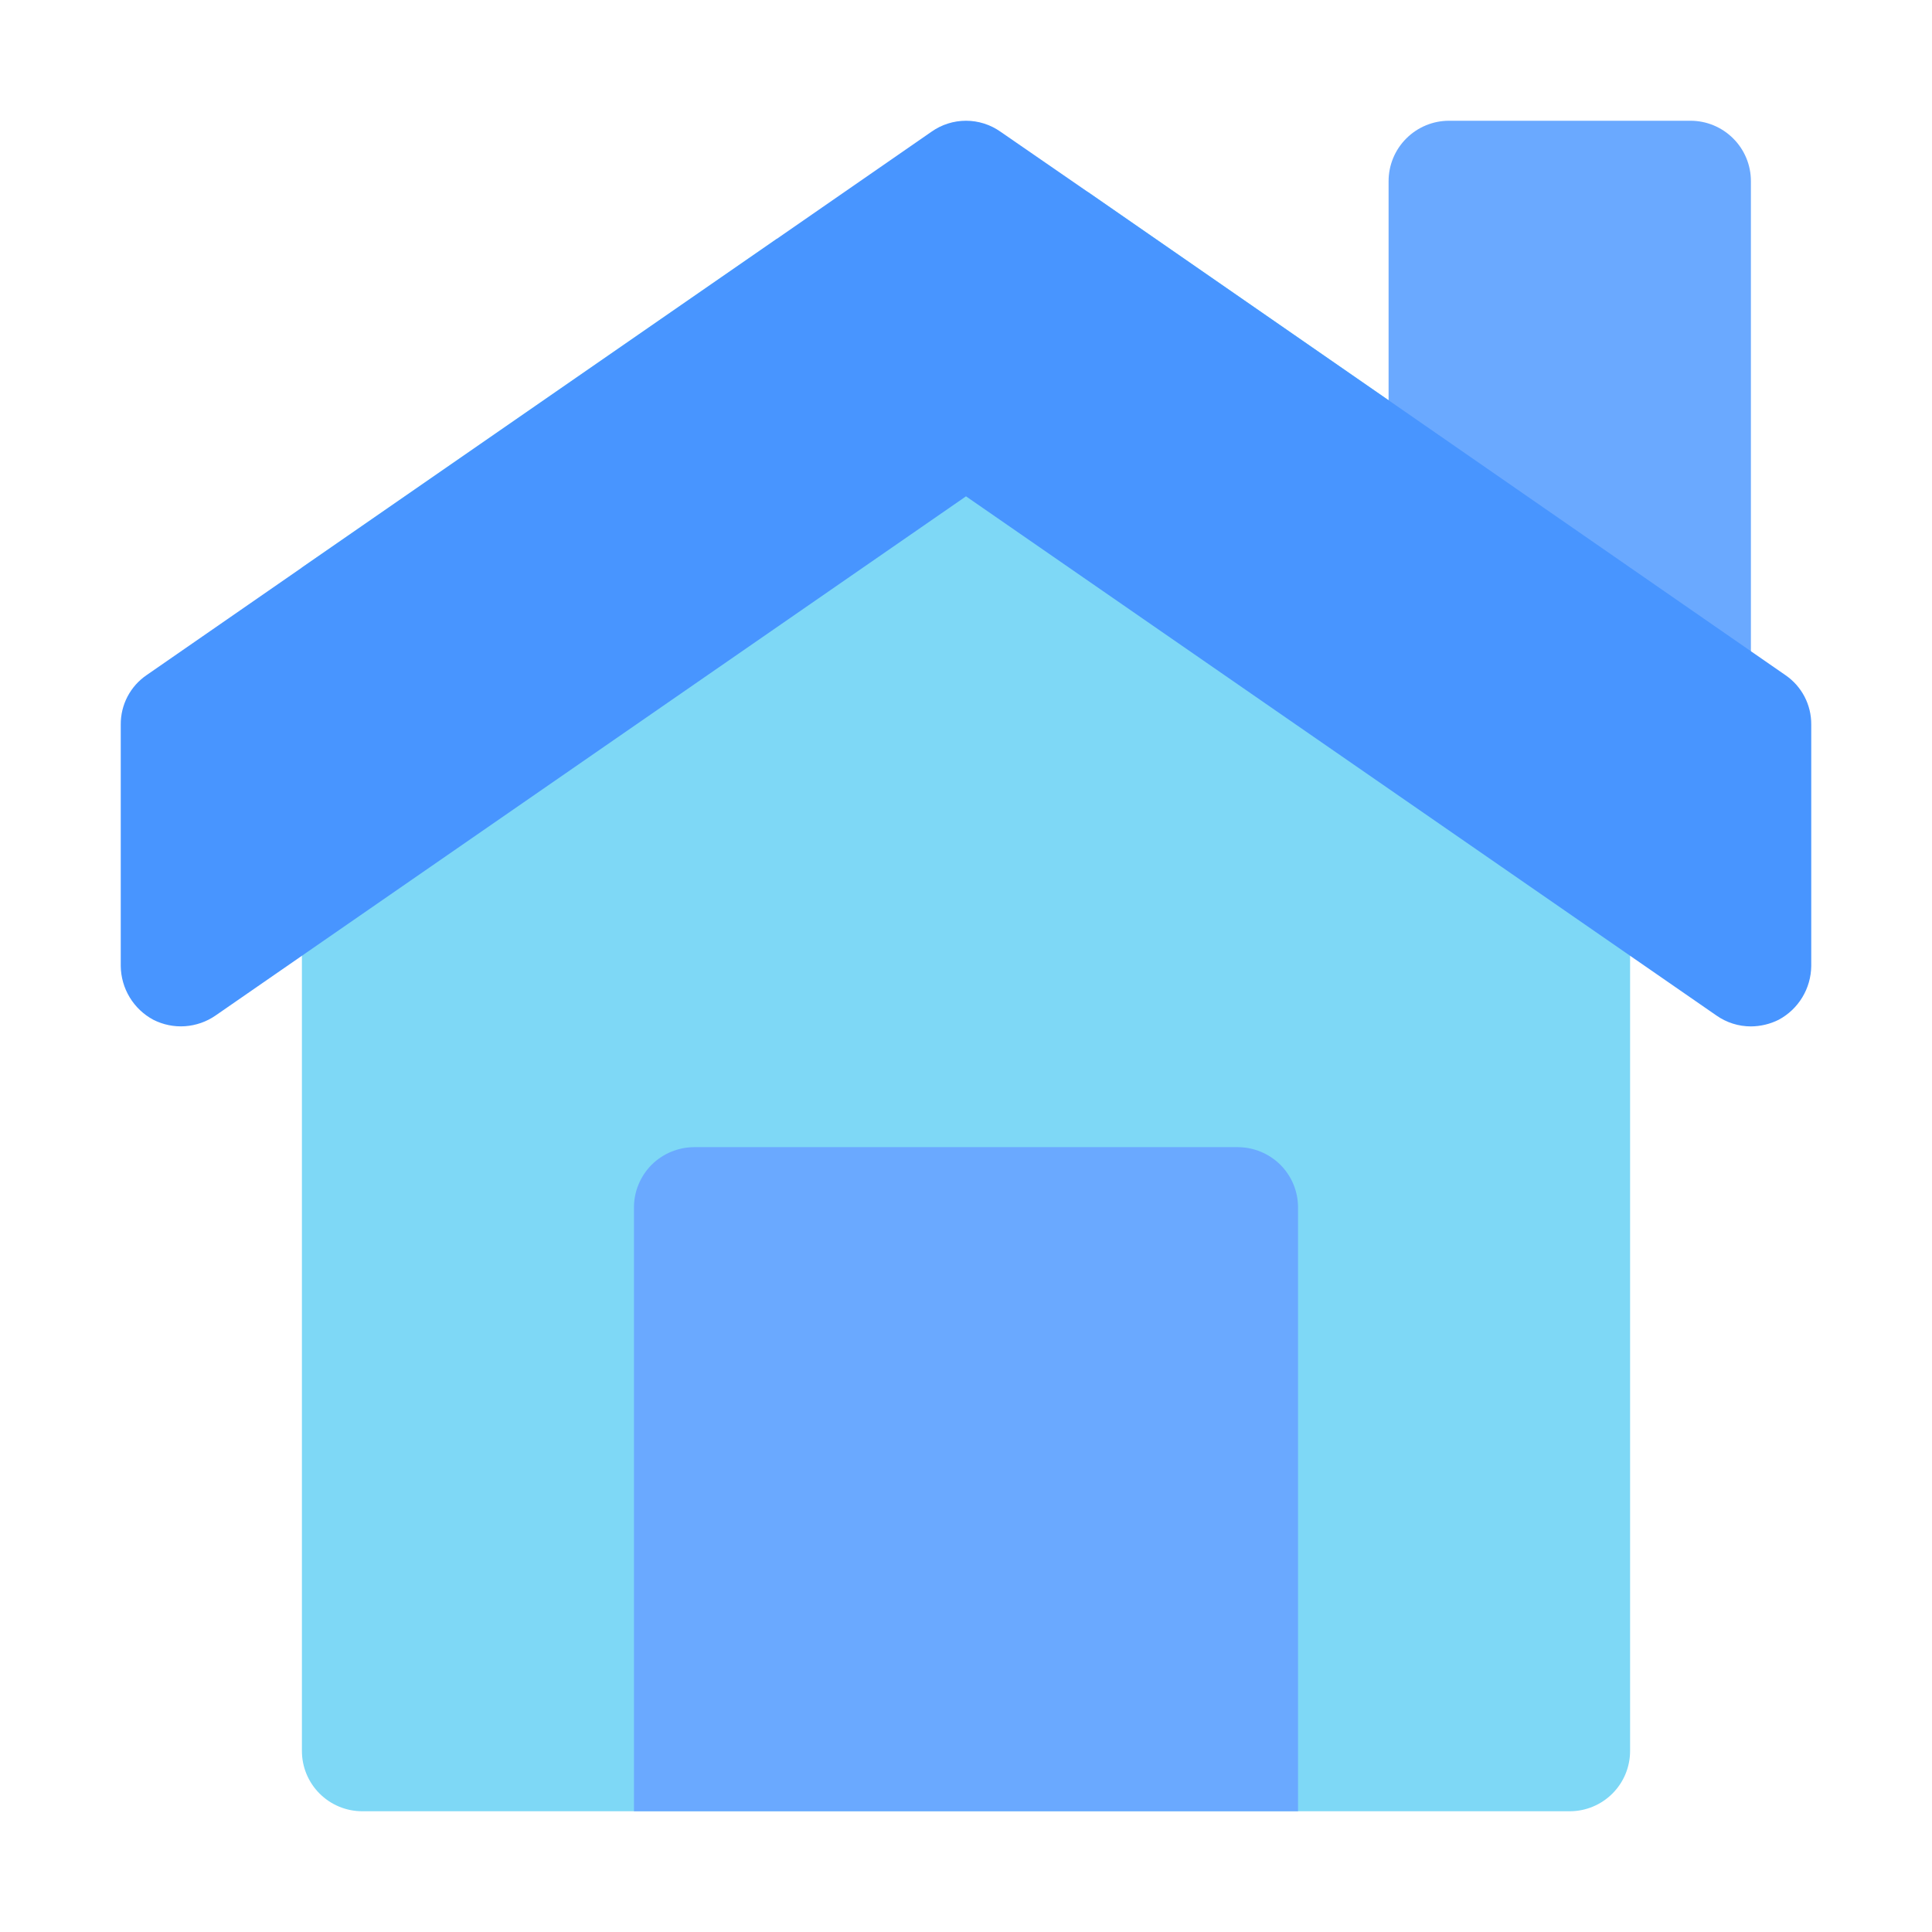 <svg width="30" height="30" viewBox="0 0 30 30" fill="none" xmlns="http://www.w3.org/2000/svg">
<path d="M25.312 8.812V27.188C25.312 27.436 25.214 27.674 25.038 27.85C24.862 28.026 24.624 28.125 24.375 28.125H5.625C5.376 28.125 5.138 28.026 4.962 27.85C4.786 27.674 4.688 27.436 4.688 27.188V8.812L12.056 3.712L16.894 2.981L25.312 8.812Z" fill="#7ED8F6"/>
<path d="M26.25 1.875H22.5C22.251 1.875 22.013 1.974 21.837 2.15C21.661 2.325 21.562 2.564 21.562 2.812V7.5C21.562 7.646 21.596 7.789 21.662 7.919C21.727 8.049 21.821 8.163 21.938 8.25L25.688 11.062C25.827 11.167 25.992 11.231 26.166 11.246C26.339 11.262 26.514 11.229 26.669 11.151C26.825 11.073 26.956 10.954 27.047 10.805C27.139 10.657 27.188 10.487 27.188 10.312V2.812C27.188 2.564 27.089 2.325 26.913 2.15C26.737 1.974 26.499 1.875 26.25 1.875Z" fill="#6AA9FF"/>
<path d="M28.125 11.25V15C28.123 15.172 28.075 15.34 27.986 15.487C27.897 15.634 27.77 15.754 27.619 15.835C27.485 15.902 27.337 15.937 27.188 15.938C26.996 15.938 26.81 15.879 26.653 15.769L25.312 14.841L15 7.707L4.688 14.841L3.347 15.769C3.207 15.866 3.043 15.923 2.873 15.935C2.703 15.947 2.533 15.912 2.381 15.835C2.23 15.754 2.103 15.634 2.014 15.487C1.925 15.34 1.877 15.172 1.875 15V11.25C1.874 11.099 1.91 10.95 1.98 10.816C2.051 10.681 2.153 10.567 2.278 10.482L4.688 8.813L12.056 3.713L14.466 2.044C14.622 1.934 14.809 1.875 15 1.875C15.191 1.875 15.378 1.934 15.534 2.044L16.894 2.982L25.312 8.813L27.722 10.482C27.847 10.567 27.949 10.681 28.02 10.816C28.09 10.95 28.126 11.099 28.125 11.25Z" fill="#4895FF"/>
<path d="M20.156 18.75V28.125H9.844V18.75C9.844 18.502 9.943 18.263 10.118 18.087C10.294 17.912 10.533 17.813 10.781 17.813H19.219C19.467 17.813 19.706 17.912 19.882 18.087C20.058 18.263 20.156 18.502 20.156 18.75Z" fill="#6AA9FF"/>
</svg>
